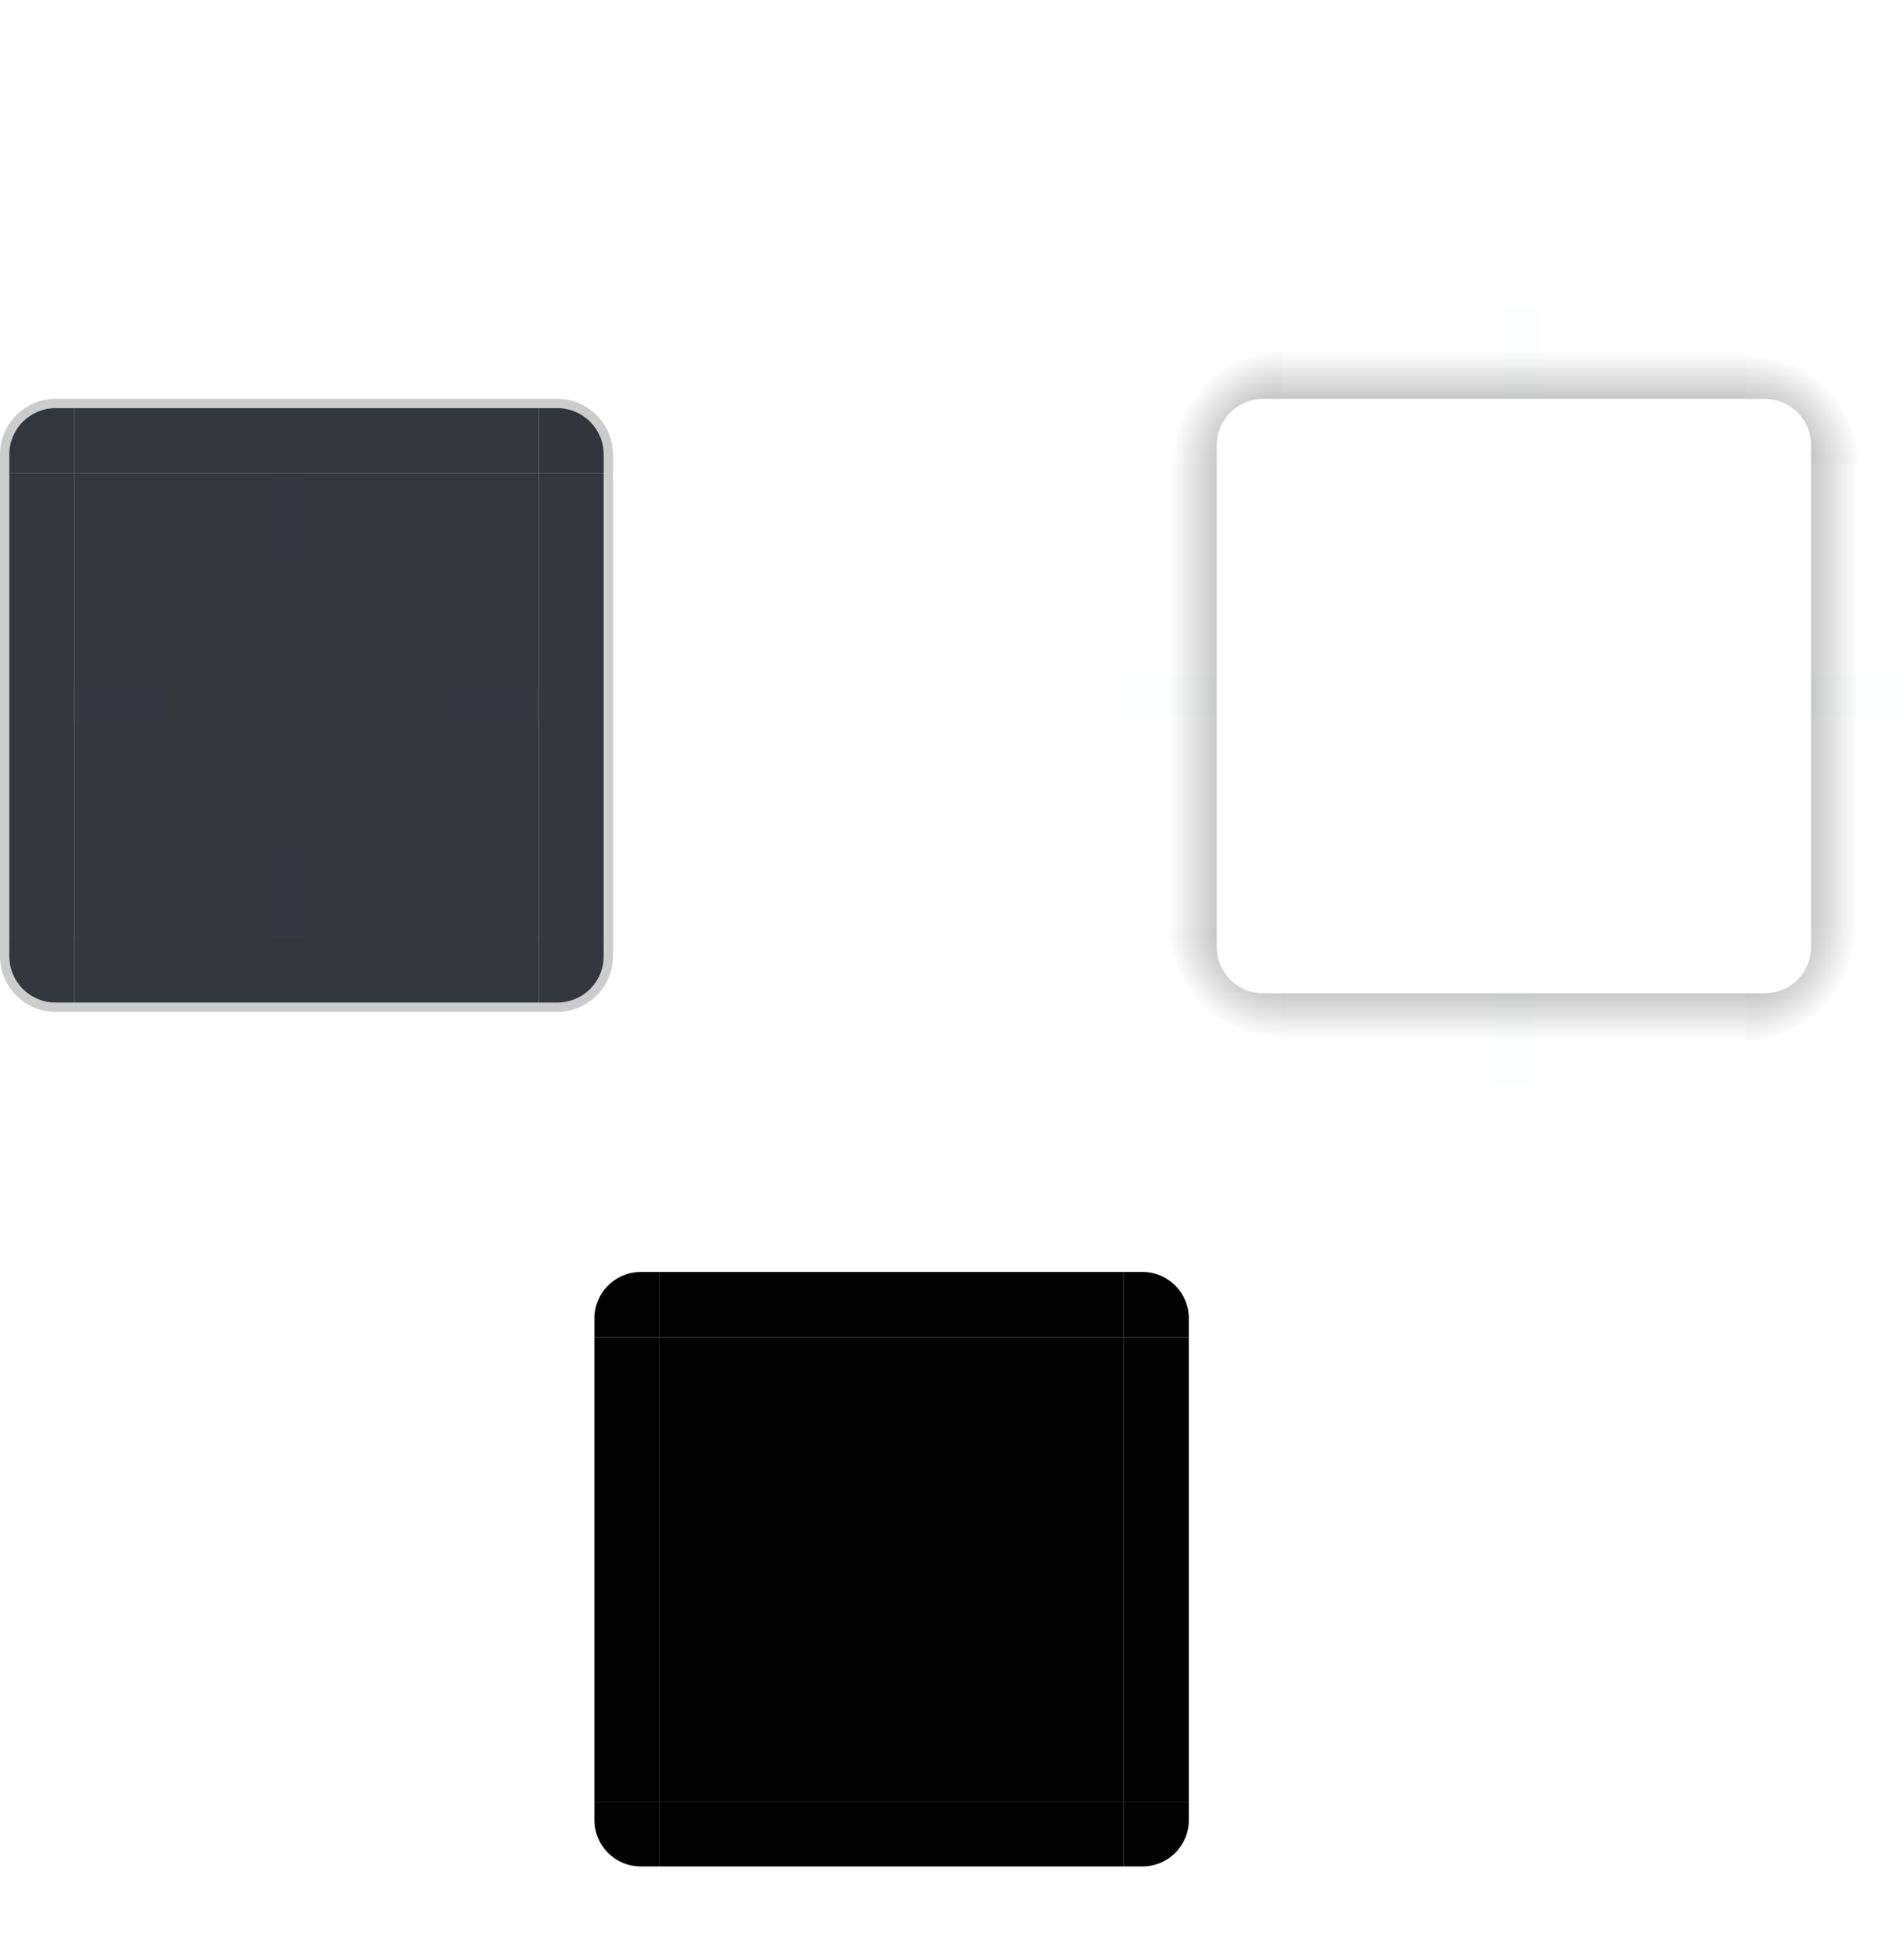 <?xml version="1.0" encoding="UTF-8" standalone="no"?>
<svg
   xmlns:dc="http://purl.org/dc/elements/1.1/"
   xmlns:cc="http://creativecommons.org/ns#"
   xmlns:rdf="http://www.w3.org/1999/02/22-rdf-syntax-ns#"
   xmlns:svg="http://www.w3.org/2000/svg"
   xmlns="http://www.w3.org/2000/svg"
   xmlns:xlink="http://www.w3.org/1999/xlink"
   xmlns:sodipodi="http://sodipodi.sourceforge.net/DTD/sodipodi-0.dtd"
   xmlns:inkscape="http://www.inkscape.org/namespaces/inkscape"
   inkscape:version="1.0.1 (3bc2e813f5, 2020-09-07)"
   sodipodi:docname="panel-background.svg"
   version="1"
   height="210.939"
   width="205"
   id="svg3642">
  <sodipodi:namedview
     inkscape:document-rotation="0"
     inkscape:current-layer="svg3642"
     inkscape:window-maximized="1"
     inkscape:window-y="0"
     inkscape:window-x="0"
     inkscape:cy="110.86886"
     inkscape:cx="110.4131"
     inkscape:zoom="1.5822319"
     showgrid="false"
     id="namedview105"
     inkscape:window-height="1007"
     inkscape:window-width="1920"
     inkscape:pageshadow="2"
     inkscape:pageopacity="0"
     guidetolerance="10"
     gridtolerance="10"
     objecttolerance="10"
     borderopacity="1"
     bordercolor="#000000"
     pagecolor="#ffffff" />
  <defs
     id="defs3644">
    <style
       type="text/css"
       id="current-color-scheme">
   .ColorScheme-Background { color:#383c4a; }
  </style>
    <radialGradient
       xlink:href="#linearGradient4465"
       gradientUnits="userSpaceOnUse"
       gradientTransform="matrix(-1.412,-9.899721e-6,9.8996845e-6,-1.412,1527.17,1378.105)"
       fy="905.362"
       fx="984"
       r="8.5"
       cy="905.362"
       cx="984"
       id="radialGradient4263" />
    <linearGradient
       id="linearGradient4465">
      <stop
         style="stop-color:#000000;stop-opacity:0.51"
         offset="0"
         id="stop4467" />
      <stop
         style="stop-color:#000000;stop-opacity:0"
         offset="1"
         id="stop4469" />
    </linearGradient>
    <radialGradient
       xlink:href="#linearGradient4465"
       gradientUnits="userSpaceOnUse"
       gradientTransform="matrix(1.412,5.5406049e-6,-5.5406032e-6,1.412,-1199.624,-1229.758)"
       fy="906.453"
       fx="982.909"
       r="8.5"
       cy="906.453"
       cx="982.909"
       id="radialGradient4255" />
    <linearGradient
       xlink:href="#linearGradient4465"
       gradientUnits="userSpaceOnUse"
       gradientTransform="matrix(0.714,0,0,1,-317.714,1250.362)"
       y2="-957.362"
       y1="-969.362"
       x2="83.6"
       x1="83.6"
       id="linearGradient4259" />
    <linearGradient
       xlink:href="#linearGradient4465"
       gradientUnits="userSpaceOnUse"
       y2="293"
       y1="281"
       x2="-260"
       x1="-260"
       id="linearGradient4452" />
    <radialGradient
       xlink:href="#linearGradient4465"
       gradientUnits="userSpaceOnUse"
       gradientTransform="matrix(7.8257357e-6,1.412,-1.412,7.8257123e-6,1466.152,-1289.251)"
       fy="905.362"
       fx="984"
       r="8.5"
       cy="905.362"
       cx="984"
       id="radialGradient3382" />
    <radialGradient
       xlink:href="#linearGradient4465"
       gradientUnits="userSpaceOnUse"
       gradientTransform="matrix(-1.6187099e-5,-1.412,1.412,-1.618734e-5,-1140.154,1439.122)"
       fy="905.362"
       fx="984"
       r="8.5"
       cy="905.362"
       cx="984"
       id="radialGradient4275" />
    <linearGradient
       xlink:href="#linearGradient4465"
       gradientUnits="userSpaceOnUse"
       gradientTransform="matrix(0.714,0,0,1,-317.714,1250.362)"
       y2="-957.362"
       y1="-969.362"
       x2="83.6"
       x1="83.6"
       id="linearGradient4315" />
    <linearGradient
       xlink:href="#linearGradient4465"
       gradientUnits="userSpaceOnUse"
       gradientTransform="matrix(0.714,0,0,1,-317.714,1250.362)"
       y2="-957.362"
       y1="-969.362"
       x2="83.6"
       x1="83.6"
       id="linearGradient4317" />
  </defs>
  <rect
     y="50.94"
     x="8"
     height="50"
     width="50"
     class="ColorScheme-Background"
     id="center"
     style="opacity:0.9;fill:#1e2129;fill-opacity:1;stroke:none" />
  <g
     transform="translate(-9,33.939)"
     id="left">
    <g
       transform="matrix(-1,0,0,1,298,-240)"
       id="shadow-left-3">
      <rect
         style="fill:#3498db;fill-opacity:0"
         transform="translate(3,2)"
         y="257"
         x="278"
         height="1"
         width="7"
         id="rect33" />
    </g>
    <path
       d="m 10,17 v 50 l 7,10e-6 v -50 z"
       class="ColorScheme-Background"
       id="path71"
       style="opacity:0.9;fill:#1e2129;fill-opacity:1;stroke:none" />
    <path
       d="m 9,17 v 50 h 1 V 17 Z"
       id="path4438"
       style="color:#000000;font-style:normal;font-variant:normal;font-weight:normal;font-stretch:normal;font-size:medium;line-height:normal;font-family:sans-serif;text-indent:0;text-align:start;text-decoration:none;text-decoration-line:none;text-decoration-style:solid;text-decoration-color:#000000;letter-spacing:normal;word-spacing:normal;text-transform:none;writing-mode:lr-tb;direction:ltr;baseline-shift:baseline;text-anchor:start;white-space:normal;clip-rule:nonzero;display:inline;overflow:visible;visibility:visible;opacity:0.2;isolation:auto;mix-blend-mode:normal;color-interpolation:sRGB;color-interpolation-filters:linearRGB;solid-color:#000000;solid-opacity:1;fill:#000000;fill-opacity:1;fill-rule:nonzero;stroke:none;stroke-width:2;stroke-linecap:butt;stroke-linejoin:miter;stroke-miterlimit:4;stroke-dasharray:none;stroke-dashoffset:0;stroke-opacity:1;color-rendering:auto;image-rendering:auto;shape-rendering:auto;text-rendering:auto;enable-background:accumulate" />
  </g>
  <g
     transform="translate(-9,33.939)"
     id="right">
    <g
       transform="translate(-214,-240)"
       id="shadow-right-2">
      <rect
         style="fill:#3498db;fill-opacity:0"
         transform="translate(3,2)"
         y="257"
         x="278"
         height="1"
         width="7"
         id="rect47" />
    </g>
    <path
       d="m 74,17 v 50 l -7,1e-5 v -50 z"
       class="ColorScheme-Background"
       id="path79"
       style="opacity:0.9;fill:#1e2129;fill-opacity:1;stroke:none" />
    <path
       d="m 74,17 v 50 h 1 V 17 Z"
       id="path4440"
       style="color:#000000;font-style:normal;font-variant:normal;font-weight:normal;font-stretch:normal;font-size:medium;line-height:normal;font-family:sans-serif;text-indent:0;text-align:start;text-decoration:none;text-decoration-line:none;text-decoration-style:solid;text-decoration-color:#000000;letter-spacing:normal;word-spacing:normal;text-transform:none;writing-mode:lr-tb;direction:ltr;baseline-shift:baseline;text-anchor:start;white-space:normal;clip-rule:nonzero;display:inline;overflow:visible;visibility:visible;opacity:0.2;isolation:auto;mix-blend-mode:normal;color-interpolation:sRGB;color-interpolation-filters:linearRGB;solid-color:#000000;solid-opacity:1;fill:#000000;fill-opacity:1;fill-rule:nonzero;stroke:none;stroke-width:2;stroke-linecap:butt;stroke-linejoin:miter;stroke-miterlimit:4;stroke-dasharray:none;stroke-dashoffset:0;stroke-opacity:1;color-rendering:auto;image-rendering:auto;shape-rendering:auto;text-rendering:auto;enable-background:accumulate" />
  </g>
  <g
     transform="translate(-9,33.939)"
     id="bottom">
    <g
       transform="rotate(90,269,55)"
       id="shadow-bottom-9">
      <rect
         style="fill:#3498db;fill-opacity:0"
         transform="translate(3,2)"
         y="257"
         x="278"
         height="1"
         width="7"
         id="rect41" />
    </g>
    <path
       d="m 17,74 h 50 v -7 h -50 z"
       class="ColorScheme-Background"
       id="path95"
       style="opacity:0.9;fill:#1e2129;fill-opacity:1;stroke:none" />
    <path
       d="m 17,74 v 1 h 50 v -1 z"
       id="path4436"
       style="color:#000000;font-style:normal;font-variant:normal;font-weight:normal;font-stretch:normal;font-size:medium;line-height:normal;font-family:sans-serif;text-indent:0;text-align:start;text-decoration:none;text-decoration-line:none;text-decoration-style:solid;text-decoration-color:#000000;letter-spacing:normal;word-spacing:normal;text-transform:none;writing-mode:lr-tb;direction:ltr;baseline-shift:baseline;text-anchor:start;white-space:normal;clip-rule:nonzero;display:inline;overflow:visible;visibility:visible;opacity:0.2;isolation:auto;mix-blend-mode:normal;color-interpolation:sRGB;color-interpolation-filters:linearRGB;solid-color:#000000;solid-opacity:1;fill:#000000;fill-opacity:1;fill-rule:nonzero;stroke:none;stroke-width:2;stroke-linecap:butt;stroke-linejoin:miter;stroke-miterlimit:4;stroke-dasharray:none;stroke-dashoffset:0;stroke-opacity:1;color-rendering:auto;image-rendering:auto;shape-rendering:auto;text-rendering:auto;enable-background:accumulate" />
  </g>
  <g
     transform="translate(-9,33.939)"
     id="top">
    <g
       transform="matrix(0,-1,-1,0,324,298)"
       id="shadow-top-6">
      <rect
         style="fill:#3498db;fill-opacity:0"
         transform="translate(3,2)"
         y="257"
         x="278"
         height="1"
         width="7"
         id="rect53" />
    </g>
    <path
       d="m 17,10 h 50 v 7 h -50 z"
       class="ColorScheme-Background"
       id="path111"
       style="opacity:0.9;fill:#1e2129;fill-opacity:1;stroke:none" />
    <path
       d="M 17,9 V 10 H 67 V 9 Z"
       id="path4433"
       style="color:#000000;font-style:normal;font-variant:normal;font-weight:normal;font-stretch:normal;font-size:medium;line-height:normal;font-family:sans-serif;text-indent:0;text-align:start;text-decoration:none;text-decoration-line:none;text-decoration-style:solid;text-decoration-color:#000000;letter-spacing:normal;word-spacing:normal;text-transform:none;writing-mode:lr-tb;direction:ltr;baseline-shift:baseline;text-anchor:start;white-space:normal;clip-rule:nonzero;display:inline;overflow:visible;visibility:visible;opacity:0.2;isolation:auto;mix-blend-mode:normal;color-interpolation:sRGB;color-interpolation-filters:linearRGB;solid-color:#000000;solid-opacity:1;fill:#000000;fill-opacity:1;fill-rule:nonzero;stroke:none;stroke-width:2;stroke-linecap:butt;stroke-linejoin:miter;stroke-miterlimit:4;stroke-dasharray:none;stroke-dashoffset:0;stroke-opacity:1;color-rendering:auto;image-rendering:auto;shape-rendering:auto;text-rendering:auto;enable-background:accumulate" />
  </g>
  <g
     transform="translate(-9,1)"
     id="topleft">
    <path
       d="m 17,42.939 v 7 h -7 v -2 c 0,-2.77 2.23,-5 5,-5 z"
       class="ColorScheme-Background"
       id="path63"
       style="opacity:0.9;fill:#1e2129;fill-opacity:1;stroke:none" />
    <path
       style="color:#000000;opacity:0.2"
       d="m 15,41.939 c -3.307,0 -6,2.693 -6,6 v 2 h 1 v -2 c 0,-2.77 2.23,-5 5,-5 h 2 v -1 z"
       id="path4256" />
  </g>
  <g
     transform="translate(-9,1)"
     id="topright">
    <path
       d="m 67,42.939 v 7 h 7 v -2 c 0,-2.77 -2.23,-5 -5,-5 z"
       class="ColorScheme-Background"
       id="path119"
       style="opacity:0.91;fill:#1e2129;fill-opacity:1;stroke:none" />
    <path
       d="m 69,41.939 c 3.307,0 6,2.693 6,6 v 2 h -1 v -2 c 0,-2.77 -2.23,-5 -5,-5 h -2 v -1 z"
       id="path4272"
       style="color:#000000;opacity:0.2" />
  </g>
  <g
     transform="translate(-9,1)"
     id="bottomleft">
    <path
       d="m 17,106.939 v -7 h -7 v 2 c 0,2.77 2.23,5 5,5 z"
       class="ColorScheme-Background"
       id="path87"
       style="opacity:0.9;fill:#1e2129;fill-opacity:1;stroke:none" />
    <path
       d="m 15,107.939 c -3.307,0 -6,-2.693 -6,-6 v -2 h 1 V 101.939 c 0,2.77 2.23,5 5,5 h 2 v 1 z"
       id="path4274"
       style="color:#000000;opacity:0.2" />
  </g>
  <g
     transform="translate(-9,1)"
     id="bottomright">
    <path
       d="m 67,106.939 v -7 h 7 v 2 c 0,2.77 -2.23,5 -5,5 z"
       class="ColorScheme-Background"
       id="path103"
       style="opacity:0.9;fill:#1e2129;fill-opacity:1;stroke:none" />
    <path
       style="color:#000000;opacity:0.2"
       d="m 69,107.939 c 3.307,0 6,-2.693 6,-6 v -2 h -1 v 2 c 0,2.77 -2.23,5 -5,5 h -2 v 1 z"
       id="path4276" />
  </g>
  <rect
     y="50.94"
     x="29"
     height="10"
     width="4"
     id="hint-top-margin"
     style="opacity:0.01;fill:#008080;fill-opacity:1;stroke:none" />
  <rect
     y="90.94"
     x="29"
     height="10"
     width="4"
     id="hint-bottom-margin"
     style="opacity:0.01;fill:#008080;fill-opacity:1;stroke:none" />
  <rect
     y="73.94"
     x="8"
     height="4"
     width="10"
     id="hint-left-margin"
     style="opacity:0.01;fill:#008080;fill-opacity:1;stroke:none" />
  <rect
     y="73.94"
     x="48"
     height="4"
     width="10"
     id="hint-right-margin"
     style="opacity:0.01;fill:#008080;fill-opacity:1;stroke:none" />
  <rect
     y="143.94"
     x="71"
     height="50"
     width="50"
     id="mask-center"
     style="fill:#000000;fill-opacity:1;stroke:none" />
  <g
     transform="translate(-183,-207.061)"
     id="mask-topright">
    <path
       d="m 304,344 0,7 7,0 0,-2 c 0,-2.77 -2.23,-5 -5,-5 z"
       id="path4120"
       style="fill:#000000;fill-opacity:1;stroke:none" />
    <rect
       y="343"
       x="308"
       height="4"
       width="4"
       id="rect4438"
       style="opacity:1;fill:#ffffff;fill-opacity:0;stroke:none;stroke-width:0.5;stroke-miterlimit:4;stroke-dasharray:none;stroke-opacity:1" />
  </g>
  <g
     transform="translate(-183,-207.061)"
     id="mask-top">
    <path
       d="m 254,344 50,0 10e-6,7 -50,0 z"
       id="path4128"
       style="fill:#000000;fill-opacity:1;stroke:none" />
    <path
       d="m 254,350 50,0 0,1 -50,0 z"
       id="path4134"
       style="fill:#ffffff;fill-opacity:0;stroke:none" />
    <rect
       y="343"
       x="300"
       height="1"
       width="1"
       id="rect4449"
       style="opacity:1;fill:#ffffff;fill-opacity:0;stroke:none;stroke-width:0.5;stroke-miterlimit:4;stroke-dasharray:none;stroke-opacity:1" />
  </g>
  <g
     transform="matrix(1,0,0,-1,-183,544.939)"
     id="mask-bottomright">
    <path
       d="m 304,344 0,7 7,0 0,-2 c 0,-2.77 -2.23,-5 -5,-5 z"
       id="path4458"
       style="fill:#000000;fill-opacity:1;stroke:none" />
    <rect
       y="343"
       x="308"
       height="4"
       width="4"
       id="rect4460"
       style="opacity:1;fill:#ffffff;fill-opacity:0;stroke:none;stroke-width:0.5;stroke-miterlimit:4;stroke-dasharray:none;stroke-opacity:1" />
  </g>
  <g
     transform="matrix(1,0,0,-1,-183,544.939)"
     id="mask-bottom">
    <path
       d="m 254,344 50,0 10e-6,7 -50,0 z"
       id="path4464"
       style="fill:#000000;fill-opacity:1;stroke:none" />
    <path
       d="m 254,350 50,0 0,1 -50,0 z"
       id="path4466"
       style="fill:#ffffff;fill-opacity:0;stroke:none" />
    <rect
       y="343"
       x="300"
       height="1"
       width="1"
       id="rect4468"
       style="opacity:1;fill:#ffffff;fill-opacity:0;stroke:none;stroke-width:0.5;stroke-miterlimit:4;stroke-dasharray:none;stroke-opacity:1" />
  </g>
  <g
     transform="matrix(-1,0,0,-1,375,544.939)"
     id="mask-bottomleft">
    <path
       d="m 304,344 0,7 7,0 0,-2 c 0,-2.77 -2.23,-5 -5,-5 z"
       id="path4472"
       style="fill:#000000;fill-opacity:1;stroke:none" />
    <rect
       y="343"
       x="308"
       height="4"
       width="4"
       id="rect4474"
       style="opacity:1;fill:#ffffff;fill-opacity:0;stroke:none;stroke-width:0.5;stroke-miterlimit:4;stroke-dasharray:none;stroke-opacity:1" />
  </g>
  <g
     transform="matrix(0,1,-1,0,472,-110.061)"
     id="mask-right">
    <path
       d="m 254,344 50,0 10e-6,7 -50,0 z"
       id="path4478"
       style="fill:#000000;fill-opacity:1;stroke:none" />
    <path
       d="m 254,350 50,0 0,1 -50,0 z"
       id="path4480"
       style="fill:#ffffff;fill-opacity:0;stroke:none" />
    <rect
       y="343"
       x="300"
       height="1"
       width="1"
       id="rect4482"
       style="opacity:1;fill:#ffffff;fill-opacity:0;stroke:none;stroke-width:0.5;stroke-miterlimit:4;stroke-dasharray:none;stroke-opacity:1" />
  </g>
  <g
     transform="matrix(0,1,1,0,-280,-110.061)"
     id="mask-left">
    <path
       d="m 254,344 50,0 10e-6,7 -50,0 z"
       id="path4486"
       style="fill:#000000;fill-opacity:1;stroke:none" />
    <path
       d="m 254,350 50,0 0,1 -50,0 z"
       id="path4488"
       style="fill:#ffffff;fill-opacity:0;stroke:none" />
    <rect
       y="343"
       x="300"
       height="1"
       width="1"
       id="rect4490"
       style="opacity:1;fill:#ffffff;fill-opacity:0;stroke:none;stroke-width:0.5;stroke-miterlimit:4;stroke-dasharray:none;stroke-opacity:1" />
  </g>
  <g
     transform="matrix(-1,0,0,1,375,-207.061)"
     id="mask-topleft">
    <path
       d="m 304,344 0,7 7,0 0,-2 c 0,-2.77 -2.23,-5 -5,-5 z"
       id="path4494"
       style="fill:#000000;fill-opacity:1;stroke:none" />
    <rect
       y="343"
       x="308"
       height="4"
       width="4"
       id="rect4496"
       style="opacity:1;fill:#ffffff;fill-opacity:0;stroke:none;stroke-width:0.5;stroke-miterlimit:4;stroke-dasharray:none;stroke-opacity:1" />
  </g>
  <path
     d="m 121,49.939 10,0 0,-2 c 0,-2.77 2.23,-5 5,-5 l 2,0 0,-10 -17,0 z"
     id="shadow-topleft"
     style="opacity:1;fill:url(#radialGradient4275);fill-opacity:1;stroke:none" />
  <g
     transform="matrix(-1,0,0,1,419,-207.061)"
     id="shadow-left">
    <rect
       transform="matrix(0,-1,1,0,0,0)"
       y="288"
       x="-307"
       height="10"
       width="50"
       id="rect4267"
       style="opacity:1;fill:url(#linearGradient4315);fill-opacity:1;stroke:none" />
    <rect
       transform="translate(3,2)"
       y="257"
       x="278"
       height="1"
       width="7"
       id="rect4269"
       style="fill:#3498db;fill-opacity:0" />
  </g>
  <path
     d="m 205,99.939 -10,0 0,2 c 0,2.77 -2.23,5 -5,5 l -2,0 0,10 17,0 z"
     id="shadow-bottomright"
     style="opacity:1;fill:url(#radialGradient3382);fill-opacity:1;stroke:none" />
  <g
     transform="matrix(0,1,-1,0,445,-181.061)"
     id="shadow-bottom">
    <rect
       transform="matrix(0,-1,1,0,0,0)"
       y="288"
       x="-307"
       height="10"
       width="50"
       id="rect3389"
       style="opacity:1;fill:url(#linearGradient4317);fill-opacity:1;stroke:none" />
    <rect
       transform="translate(3,2)"
       y="257"
       x="278"
       height="1"
       width="7"
       id="rect4241"
       style="fill:#3498db;fill-opacity:0" />
  </g>
  <g
     transform="translate(-93,-207.061)"
     id="shadow-right">
    <rect
       transform="matrix(0,-1,1,0,0,0)"
       y="288"
       x="-307"
       height="10"
       width="50"
       id="rect4251"
       style="opacity:1;fill:url(#linearGradient4452);fill-opacity:1;stroke:none" />
    <rect
       transform="translate(3,2)"
       y="257"
       x="278"
       height="1"
       width="7"
       id="rect4253"
       style="fill:#3498db;fill-opacity:0" />
  </g>
  <g
     transform="matrix(0,-1,-1,0,445,330.939)"
     id="shadow-top">
    <rect
       transform="matrix(0,-1,1,0,0,0)"
       y="288"
       x="-307"
       height="10"
       width="50"
       id="rect4279"
       style="opacity:1;fill:url(#linearGradient4259);fill-opacity:1;stroke:none" />
    <rect
       transform="translate(3,2)"
       y="257"
       x="278"
       height="1"
       width="7"
       id="rect4281"
       style="fill:#3498db;fill-opacity:0" />
  </g>
  <path
     d="m 188,32.939 0,10 2,0 c 2.77,0 5,2.23 5,5 l 0,2 10,0 0,-17 z"
     id="shadow-topright"
     style="opacity:1;fill:url(#radialGradient4255);fill-opacity:1;stroke:none" />
  <path
     d="m 138,116.939 0,-10 -2,0 c -2.77,0 -5,-2.23 -5,-5 l 0,-2 -10,0 0,17 z"
     id="shadow-bottomleft"
     style="opacity:1;fill:url(#radialGradient4263);fill-opacity:1;stroke:none" />
  <rect
     y="72.94"
     x="195"
     height="4"
     width="10"
     id="shadow-hint-right-margin"
     style="opacity:0.01;fill:#008080;fill-opacity:1;stroke:none" />
  <rect
     y="106.94"
     x="161"
     height="10"
     width="4"
     id="shadow-hint-bottom-margin"
     style="opacity:0.01;fill:#008080;fill-opacity:1;stroke:none" />
  <rect
     y="72.94"
     x="121"
     height="4"
     width="10"
     id="shadow-hint-left-margin"
     style="opacity:0.01;fill:#008080;fill-opacity:1;stroke:none" />
  <rect
     y="32.94"
     x="162"
     height="10"
     width="4"
     id="shadow-hint-top-margin"
     style="opacity:0.01;fill:#008080;fill-opacity:1;stroke:none" />
</svg>
